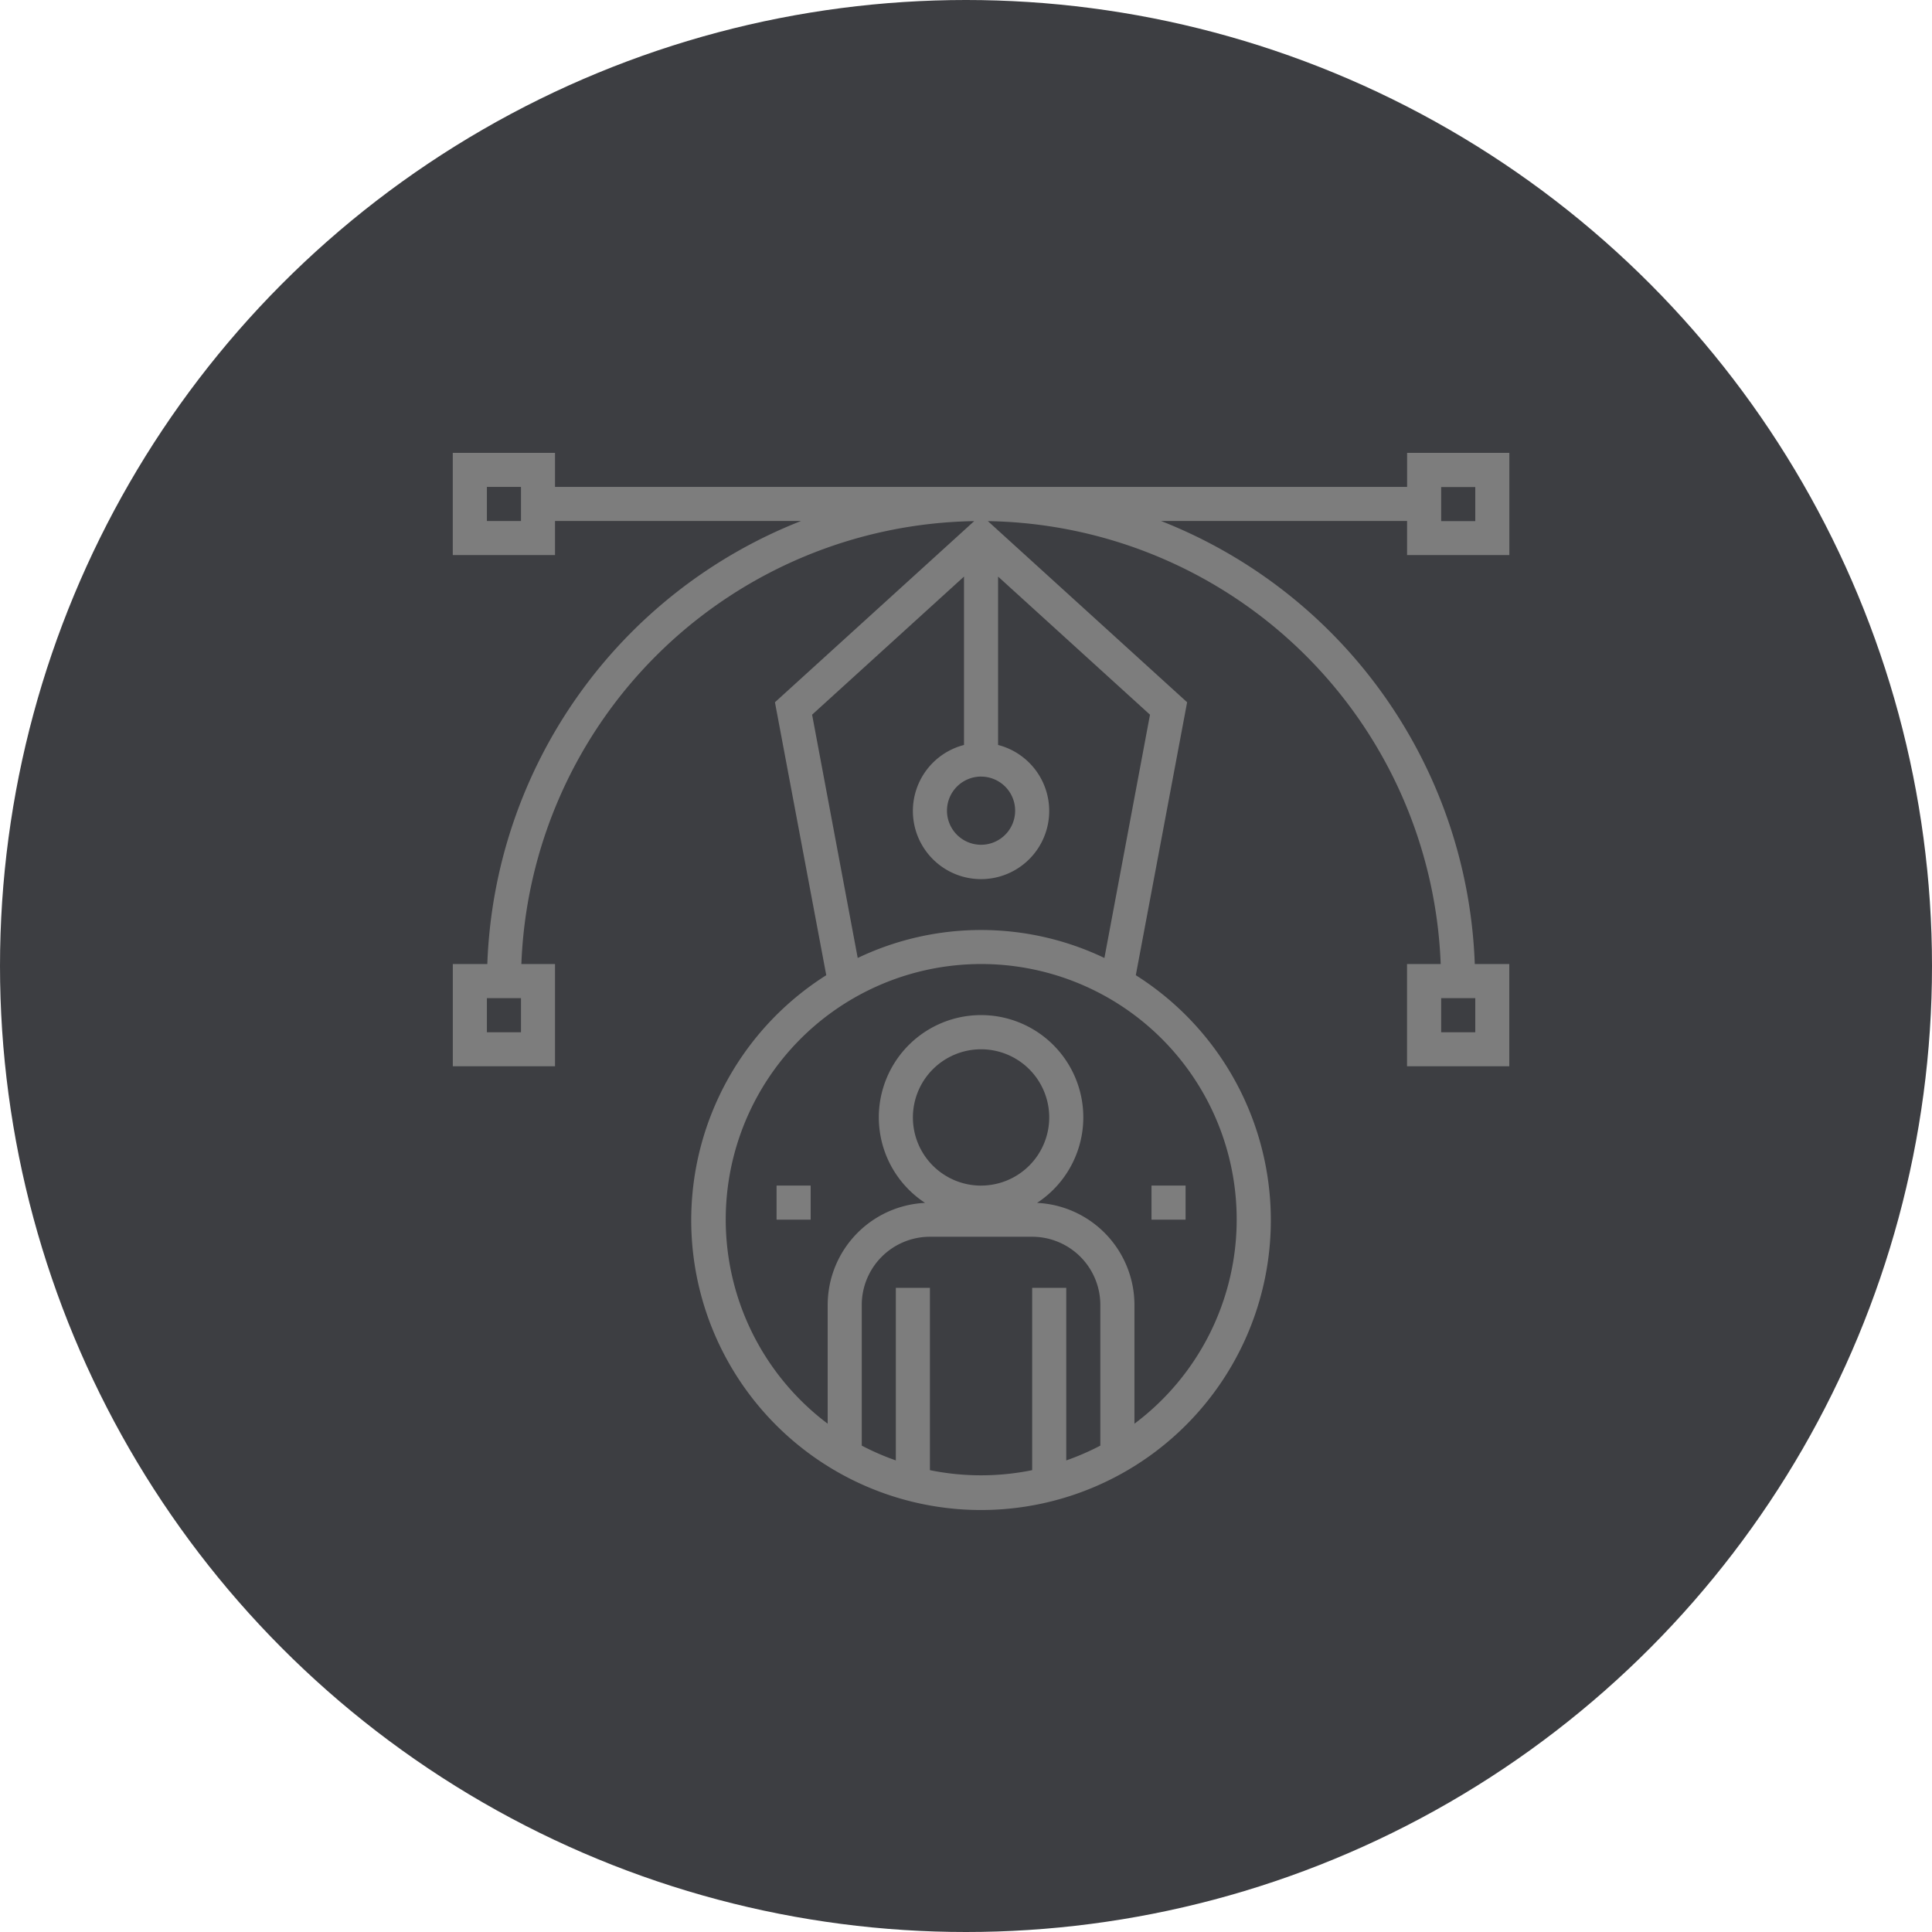 <svg xmlns="http://www.w3.org/2000/svg" width="64" height="64" viewBox="0 0 64 64">
  <g id="Group_53486" data-name="Group 53486" transform="translate(-506 -4439)">
    <circle id="Ellipse_427" data-name="Ellipse 427" cx="32" cy="32" r="32" transform="translate(506 4439)" fill="#3d3e42"/>
    <g id="Group_50803" data-name="Group 50803" transform="translate(374.386 4307.388)">
      <path id="Path_24457" data-name="Path 24457" d="M181.613,150v-3.387h-3.387v1.129H150v-1.129h-3.387V150H150V148.87h8.151a16.4,16.4,0,0,0-10.394,14.677h-1.143v3.387H150v-3.387h-1.115a15.256,15.256,0,0,1,15-14.672l-6.6,6,1.7,9.042a9.6,9.6,0,1,0,10.254,0l1.7-9.042-6.6-6a15.255,15.255,0,0,1,15,14.672h-1.115v3.387h3.387v-3.387h-1.143a16.4,16.4,0,0,0-10.394-14.677h8.151V150Zm-32.741-1.129h-1.129v-1.129h1.129Zm0,16.935h-1.129v-1.129h1.129Zm31.612,0h-1.129v-1.129h1.129Zm-16.371-8.468a1.129,1.129,0,1,1-1.129,1.129A1.13,1.13,0,0,1,164.113,157.337Zm-1.694,22.975v-6.039h-1.129v5.716a8.425,8.425,0,0,1-1.129-.49v-4.661a2.26,2.26,0,0,1,2.258-2.258h3.387a2.26,2.26,0,0,1,2.258,2.258V179.5a8.4,8.4,0,0,1-1.129.49v-5.716h-1.129v6.039a8.49,8.49,0,0,1-3.387,0Zm1.694-9.426a2.258,2.258,0,1,1,2.258-2.258A2.26,2.26,0,0,1,164.113,170.886Zm8.468,1.129a8.451,8.451,0,0,1-3.387,6.758v-3.936a3.389,3.389,0,0,0-3.226-3.379,3.387,3.387,0,1,0-3.71,0,3.389,3.389,0,0,0-3.226,3.379v3.936a8.463,8.463,0,1,1,13.549-6.758Zm-4.382-8.67a9.473,9.473,0,0,0-8.172,0l-1.511-8.059,5.032-4.575v5.578a2.258,2.258,0,1,0,1.129,0v-5.578l5.032,4.575Zm11.156-15.6h1.129v1.129h-1.129Z" transform="translate(0)" fill="#7d7d7d"/>
      <path id="Path_24458" data-name="Path 24458" d="M287.2,464.8h1.129v1.129H287.2Z" transform="translate(-129.861 -293.914)" fill="#7d7d7d"/>
      <path id="Path_24459" data-name="Path 24459" d="M450,464.8h1.129v1.129H450Z" transform="translate(-280.241 -293.914)" fill="#7d7d7d"/>
    </g>
  </g>
</svg>

